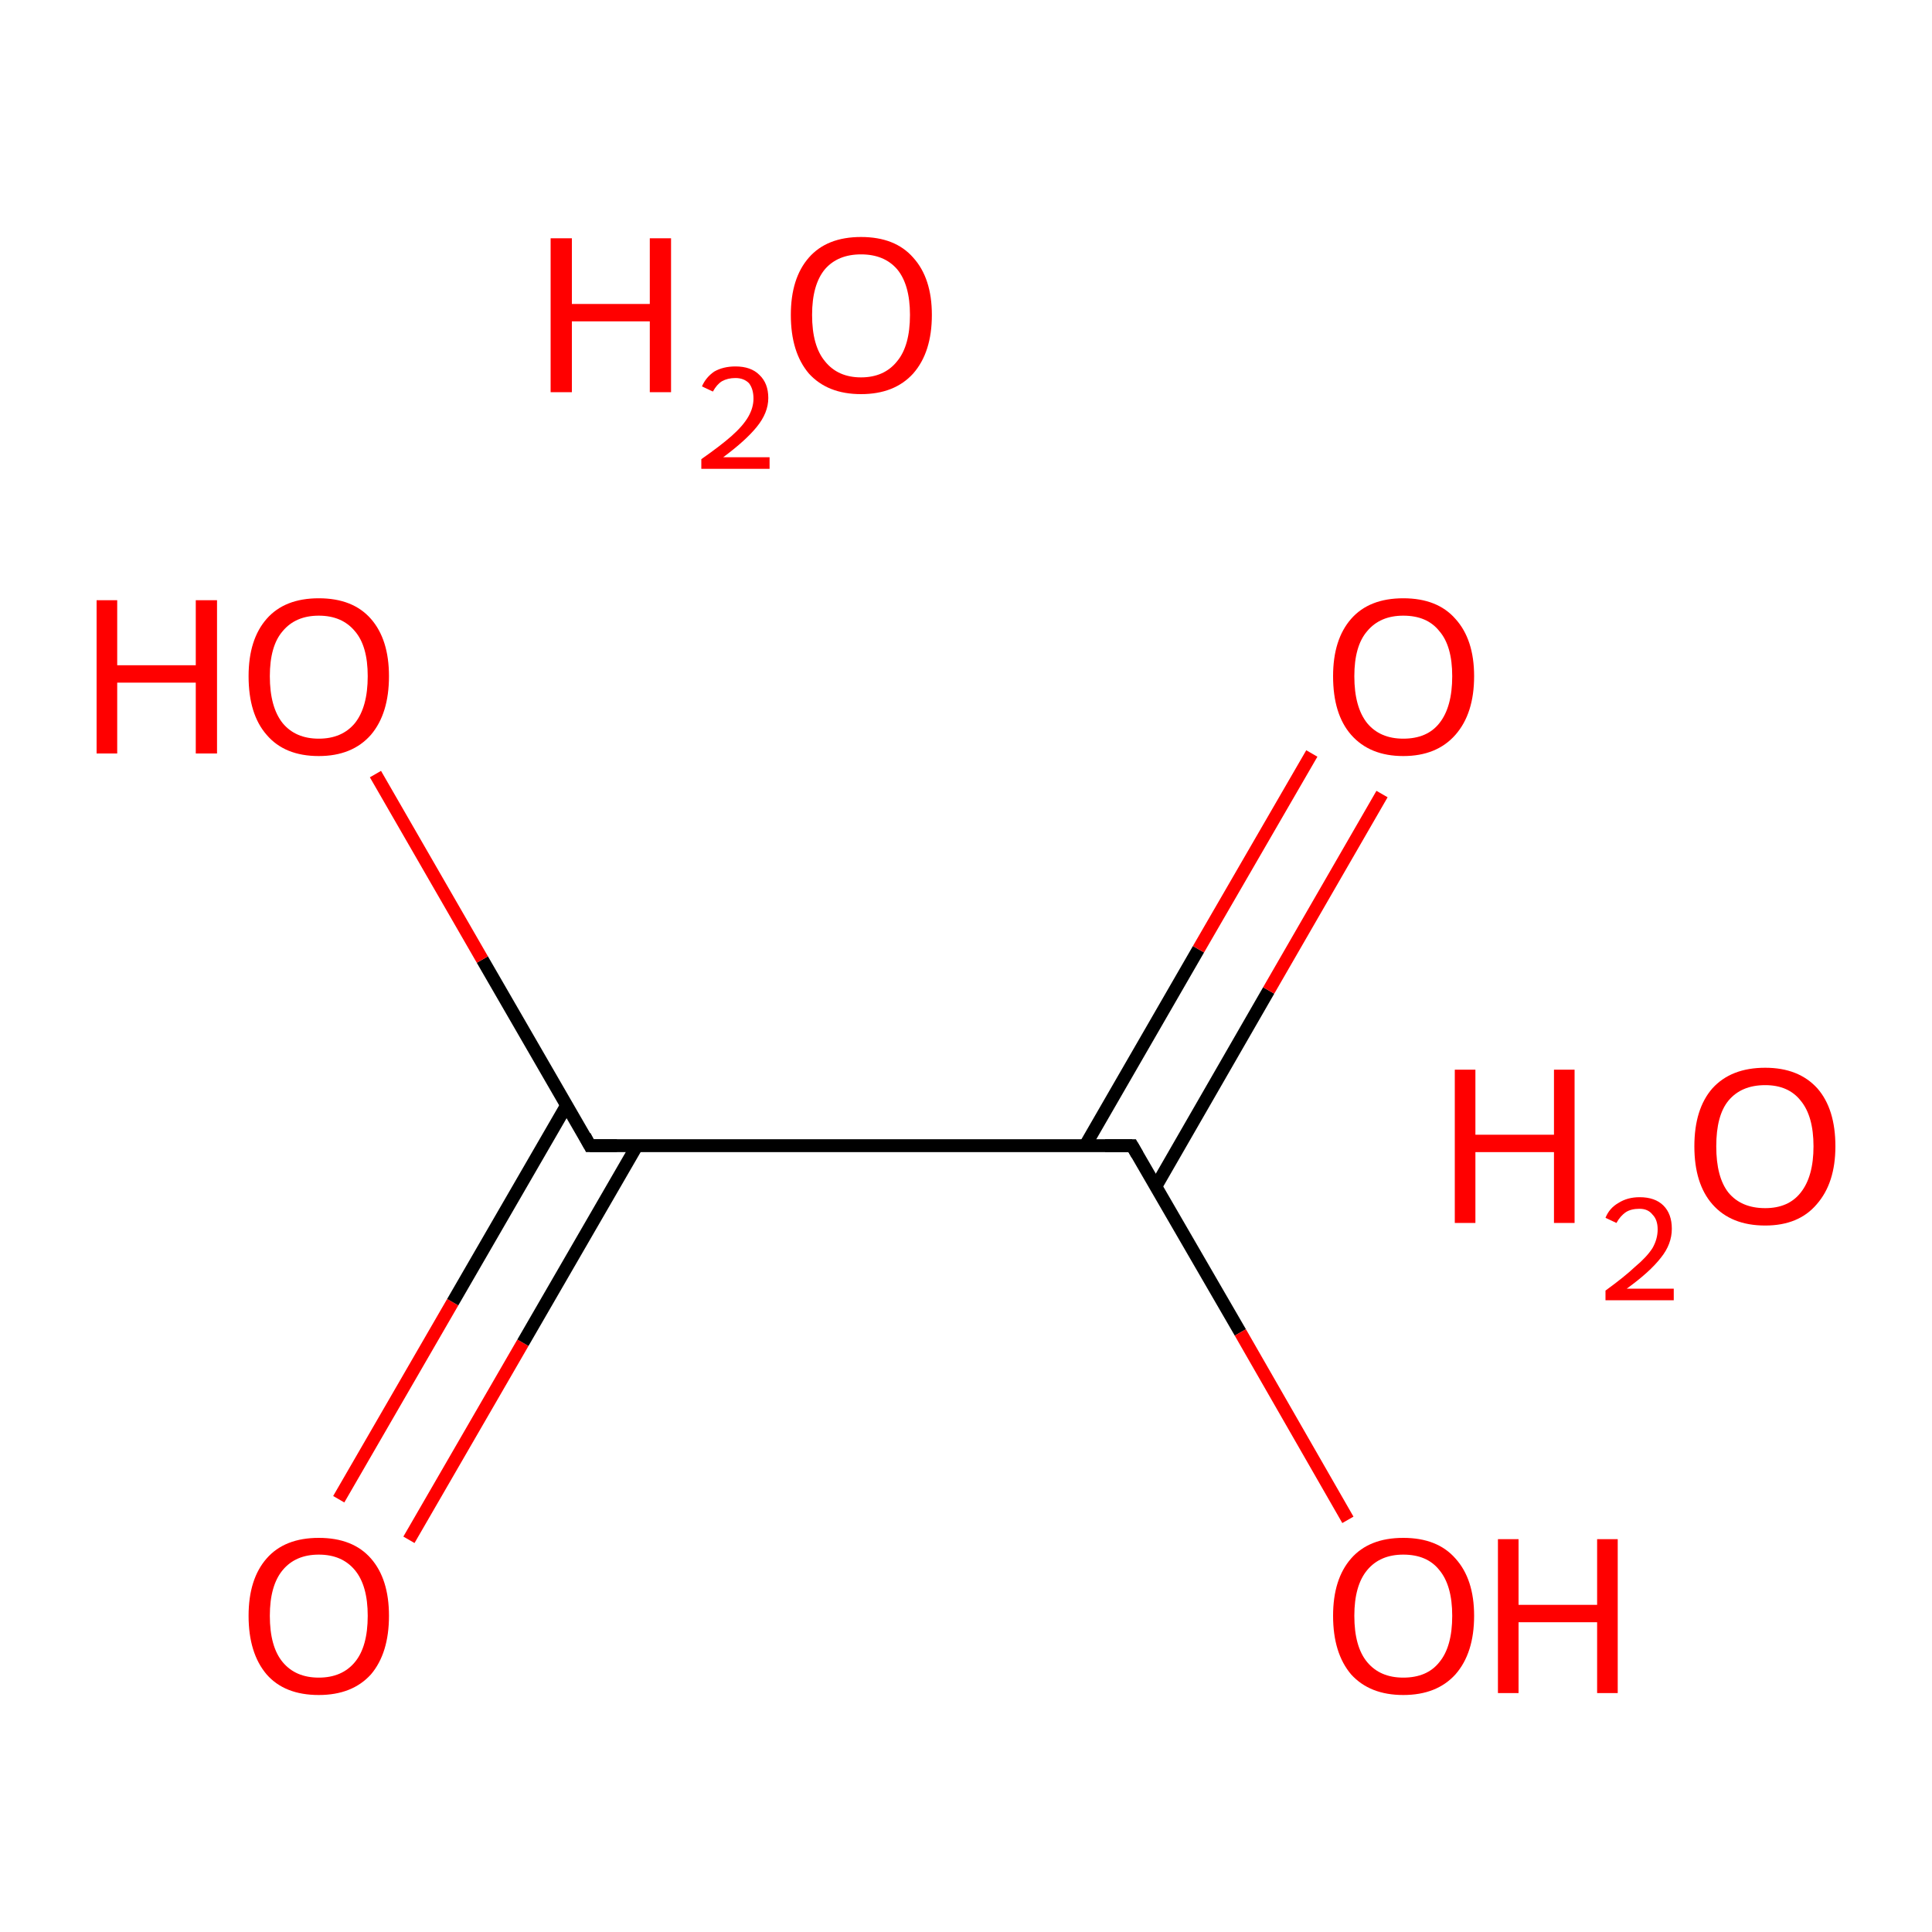 <?xml version='1.0' encoding='iso-8859-1'?>
<svg version='1.1' baseProfile='full'
              xmlns='http://www.w3.org/2000/svg'
                      xmlns:rdkit='http://www.rdkit.org/xml'
                      xmlns:xlink='http://www.w3.org/1999/xlink'
                  xml:space='preserve'
width='300px' height='300px' viewBox='0 0 300 300'>
<!-- END OF HEADER -->
<rect style='opacity:1.0;fill:#FFFFFF;stroke:none' width='300.0' height='300.0' x='0.0' y='0.0'> </rect>
<path class='bond-0 atom-2 atom-3' d='M 52.6,232.8 L 70.3,202.2' style='fill:none;fill-rule:evenodd;stroke:#FF0000;stroke-width:2.0px;stroke-linecap:butt;stroke-linejoin:miter;stroke-opacity:1' />
<path class='bond-0 atom-2 atom-3' d='M 70.3,202.2 L 88.0,171.6' style='fill:none;fill-rule:evenodd;stroke:#000000;stroke-width:2.0px;stroke-linecap:butt;stroke-linejoin:miter;stroke-opacity:1' />
<path class='bond-0 atom-2 atom-3' d='M 63.5,239.1 L 81.2,208.5' style='fill:none;fill-rule:evenodd;stroke:#FF0000;stroke-width:2.0px;stroke-linecap:butt;stroke-linejoin:miter;stroke-opacity:1' />
<path class='bond-0 atom-2 atom-3' d='M 81.2,208.5 L 98.9,177.9' style='fill:none;fill-rule:evenodd;stroke:#000000;stroke-width:2.0px;stroke-linecap:butt;stroke-linejoin:miter;stroke-opacity:1' />
<path class='bond-1 atom-3 atom-4' d='M 91.6,177.9 L 74.9,149.0' style='fill:none;fill-rule:evenodd;stroke:#000000;stroke-width:2.0px;stroke-linecap:butt;stroke-linejoin:miter;stroke-opacity:1' />
<path class='bond-1 atom-3 atom-4' d='M 74.9,149.0 L 58.3,120.2' style='fill:none;fill-rule:evenodd;stroke:#FF0000;stroke-width:2.0px;stroke-linecap:butt;stroke-linejoin:miter;stroke-opacity:1' />
<path class='bond-2 atom-3 atom-5' d='M 91.6,177.9 L 175.8,177.9' style='fill:none;fill-rule:evenodd;stroke:#000000;stroke-width:2.0px;stroke-linecap:butt;stroke-linejoin:miter;stroke-opacity:1' />
<path class='bond-3 atom-5 atom-6' d='M 179.5,184.2 L 197.0,153.8' style='fill:none;fill-rule:evenodd;stroke:#000000;stroke-width:2.0px;stroke-linecap:butt;stroke-linejoin:miter;stroke-opacity:1' />
<path class='bond-3 atom-5 atom-6' d='M 197.0,153.8 L 214.6,123.3' style='fill:none;fill-rule:evenodd;stroke:#FF0000;stroke-width:2.0px;stroke-linecap:butt;stroke-linejoin:miter;stroke-opacity:1' />
<path class='bond-3 atom-5 atom-6' d='M 168.5,177.9 L 186.1,147.4' style='fill:none;fill-rule:evenodd;stroke:#000000;stroke-width:2.0px;stroke-linecap:butt;stroke-linejoin:miter;stroke-opacity:1' />
<path class='bond-3 atom-5 atom-6' d='M 186.1,147.4 L 203.7,117.0' style='fill:none;fill-rule:evenodd;stroke:#FF0000;stroke-width:2.0px;stroke-linecap:butt;stroke-linejoin:miter;stroke-opacity:1' />
<path class='bond-4 atom-5 atom-7' d='M 175.8,177.9 L 192.6,206.9' style='fill:none;fill-rule:evenodd;stroke:#000000;stroke-width:2.0px;stroke-linecap:butt;stroke-linejoin:miter;stroke-opacity:1' />
<path class='bond-4 atom-5 atom-7' d='M 192.6,206.9 L 209.3,236.0' style='fill:none;fill-rule:evenodd;stroke:#FF0000;stroke-width:2.0px;stroke-linecap:butt;stroke-linejoin:miter;stroke-opacity:1' />
<path d='M 90.8,176.4 L 91.6,177.9 L 95.8,177.9' style='fill:none;stroke:#000000;stroke-width:2.0px;stroke-linecap:butt;stroke-linejoin:miter;stroke-miterlimit:10;stroke-opacity:1;' />
<path d='M 171.6,177.9 L 175.8,177.9 L 176.6,179.3' style='fill:none;stroke:#000000;stroke-width:2.0px;stroke-linecap:butt;stroke-linejoin:miter;stroke-miterlimit:10;stroke-opacity:1;' />
<path class='atom-0' d='M 85.5 37.0
L 88.8 37.0
L 88.8 47.2
L 100.9 47.2
L 100.9 37.0
L 104.2 37.0
L 104.2 60.9
L 100.9 60.9
L 100.9 49.9
L 88.8 49.9
L 88.8 60.9
L 85.5 60.9
L 85.5 37.0
' fill='#FF0000'/>
<path class='atom-0' d='M 109.0 60.0
Q 109.6 58.6, 110.9 57.7
Q 112.3 56.9, 114.2 56.9
Q 116.6 56.9, 117.9 58.2
Q 119.3 59.5, 119.3 61.8
Q 119.3 64.1, 117.5 66.3
Q 115.8 68.4, 112.3 71.0
L 119.5 71.0
L 119.5 72.8
L 108.9 72.8
L 108.9 71.3
Q 111.9 69.2, 113.6 67.7
Q 115.4 66.1, 116.2 64.7
Q 117.0 63.3, 117.0 61.9
Q 117.0 60.4, 116.3 59.5
Q 115.5 58.7, 114.2 58.7
Q 113.0 58.7, 112.1 59.2
Q 111.3 59.7, 110.7 60.8
L 109.0 60.0
' fill='#FF0000'/>
<path class='atom-0' d='M 122.8 48.9
Q 122.8 43.2, 125.6 40.0
Q 128.4 36.8, 133.7 36.8
Q 139.0 36.8, 141.8 40.0
Q 144.7 43.2, 144.7 48.9
Q 144.7 54.7, 141.8 58.0
Q 138.9 61.2, 133.7 61.2
Q 128.5 61.2, 125.6 58.0
Q 122.8 54.7, 122.8 48.9
M 133.7 58.6
Q 137.3 58.6, 139.3 56.1
Q 141.3 53.7, 141.3 48.9
Q 141.3 44.2, 139.3 41.8
Q 137.3 39.5, 133.7 39.5
Q 130.1 39.5, 128.1 41.8
Q 126.1 44.2, 126.1 48.9
Q 126.1 53.7, 128.1 56.1
Q 130.1 58.6, 133.7 58.6
' fill='#FF0000'/>
<path class='atom-1' d='M 225.9 166.1
L 229.1 166.1
L 229.1 176.2
L 241.3 176.2
L 241.3 166.1
L 244.5 166.1
L 244.5 189.9
L 241.3 189.9
L 241.3 178.9
L 229.1 178.9
L 229.1 189.9
L 225.9 189.9
L 225.9 166.1
' fill='#FF0000'/>
<path class='atom-1' d='M 249.3 189.1
Q 249.9 187.6, 251.3 186.8
Q 252.7 185.9, 254.6 185.9
Q 257.0 185.9, 258.3 187.2
Q 259.6 188.5, 259.6 190.8
Q 259.6 193.2, 257.9 195.3
Q 256.2 197.5, 252.6 200.1
L 259.9 200.1
L 259.9 201.9
L 249.3 201.9
L 249.3 200.4
Q 252.2 198.3, 253.9 196.7
Q 255.7 195.2, 256.6 193.8
Q 257.4 192.4, 257.4 190.9
Q 257.4 189.4, 256.6 188.6
Q 255.9 187.7, 254.6 187.7
Q 253.3 187.7, 252.5 188.2
Q 251.6 188.8, 251.0 189.9
L 249.3 189.1
' fill='#FF0000'/>
<path class='atom-1' d='M 263.1 178.0
Q 263.1 172.2, 265.9 169.0
Q 268.8 165.8, 274.1 165.8
Q 279.3 165.8, 282.2 169.0
Q 285.0 172.2, 285.0 178.0
Q 285.0 183.7, 282.1 187.0
Q 279.3 190.3, 274.1 190.3
Q 268.8 190.3, 265.9 187.0
Q 263.1 183.8, 263.1 178.0
M 274.1 187.6
Q 277.7 187.6, 279.6 185.2
Q 281.6 182.7, 281.6 178.0
Q 281.6 173.3, 279.6 170.9
Q 277.7 168.5, 274.1 168.5
Q 270.4 168.5, 268.4 170.9
Q 266.5 173.2, 266.5 178.0
Q 266.5 182.8, 268.4 185.2
Q 270.4 187.6, 274.1 187.6
' fill='#FF0000'/>
<path class='atom-2' d='M 38.6 250.9
Q 38.6 245.2, 41.4 242.0
Q 44.2 238.8, 49.5 238.8
Q 54.8 238.8, 57.6 242.0
Q 60.4 245.2, 60.4 250.9
Q 60.4 256.7, 57.6 260.0
Q 54.7 263.2, 49.5 263.2
Q 44.2 263.2, 41.4 260.0
Q 38.6 256.7, 38.6 250.9
M 49.5 260.5
Q 53.1 260.5, 55.1 258.1
Q 57.1 255.7, 57.1 250.9
Q 57.1 246.2, 55.1 243.8
Q 53.1 241.4, 49.5 241.4
Q 45.9 241.4, 43.9 243.8
Q 41.9 246.2, 41.9 250.9
Q 41.9 255.7, 43.9 258.1
Q 45.9 260.5, 49.5 260.5
' fill='#FF0000'/>
<path class='atom-4' d='M 15.0 93.2
L 18.2 93.2
L 18.2 103.3
L 30.4 103.3
L 30.4 93.2
L 33.7 93.2
L 33.7 117.0
L 30.4 117.0
L 30.4 106.0
L 18.2 106.0
L 18.2 117.0
L 15.0 117.0
L 15.0 93.2
' fill='#FF0000'/>
<path class='atom-4' d='M 38.6 105.0
Q 38.6 99.3, 41.4 96.1
Q 44.2 92.9, 49.5 92.9
Q 54.8 92.9, 57.6 96.1
Q 60.4 99.3, 60.4 105.0
Q 60.4 110.8, 57.6 114.1
Q 54.7 117.4, 49.5 117.4
Q 44.2 117.4, 41.4 114.1
Q 38.6 110.9, 38.6 105.0
M 49.5 114.7
Q 53.1 114.7, 55.1 112.3
Q 57.1 109.8, 57.1 105.0
Q 57.1 100.3, 55.1 98.0
Q 53.1 95.6, 49.5 95.6
Q 45.9 95.6, 43.9 98.0
Q 41.9 100.3, 41.9 105.0
Q 41.9 109.8, 43.9 112.3
Q 45.9 114.7, 49.5 114.7
' fill='#FF0000'/>
<path class='atom-6' d='M 207.0 105.0
Q 207.0 99.3, 209.8 96.1
Q 212.6 92.9, 217.9 92.9
Q 223.2 92.9, 226.0 96.1
Q 228.9 99.3, 228.9 105.0
Q 228.9 110.8, 226.0 114.1
Q 223.1 117.4, 217.9 117.4
Q 212.7 117.4, 209.8 114.1
Q 207.0 110.9, 207.0 105.0
M 217.9 114.7
Q 221.6 114.7, 223.5 112.3
Q 225.5 109.8, 225.5 105.0
Q 225.5 100.3, 223.5 98.0
Q 221.6 95.6, 217.9 95.6
Q 214.3 95.6, 212.3 98.0
Q 210.3 100.3, 210.3 105.0
Q 210.3 109.8, 212.3 112.3
Q 214.3 114.7, 217.9 114.7
' fill='#FF0000'/>
<path class='atom-7' d='M 207.0 250.9
Q 207.0 245.2, 209.8 242.0
Q 212.6 238.8, 217.9 238.8
Q 223.2 238.8, 226.0 242.0
Q 228.9 245.2, 228.9 250.9
Q 228.9 256.7, 226.0 260.0
Q 223.1 263.2, 217.9 263.2
Q 212.7 263.2, 209.8 260.0
Q 207.0 256.7, 207.0 250.9
M 217.9 260.5
Q 221.6 260.5, 223.5 258.1
Q 225.5 255.7, 225.5 250.9
Q 225.5 246.2, 223.5 243.8
Q 221.6 241.4, 217.9 241.4
Q 214.3 241.4, 212.3 243.8
Q 210.3 246.2, 210.3 250.9
Q 210.3 255.7, 212.3 258.1
Q 214.3 260.5, 217.9 260.5
' fill='#FF0000'/>
<path class='atom-7' d='M 232.6 239.0
L 235.8 239.0
L 235.8 249.2
L 248.0 249.2
L 248.0 239.0
L 251.2 239.0
L 251.2 262.9
L 248.0 262.9
L 248.0 251.9
L 235.8 251.9
L 235.8 262.9
L 232.6 262.9
L 232.6 239.0
' fill='#FF0000'/>
</svg>
